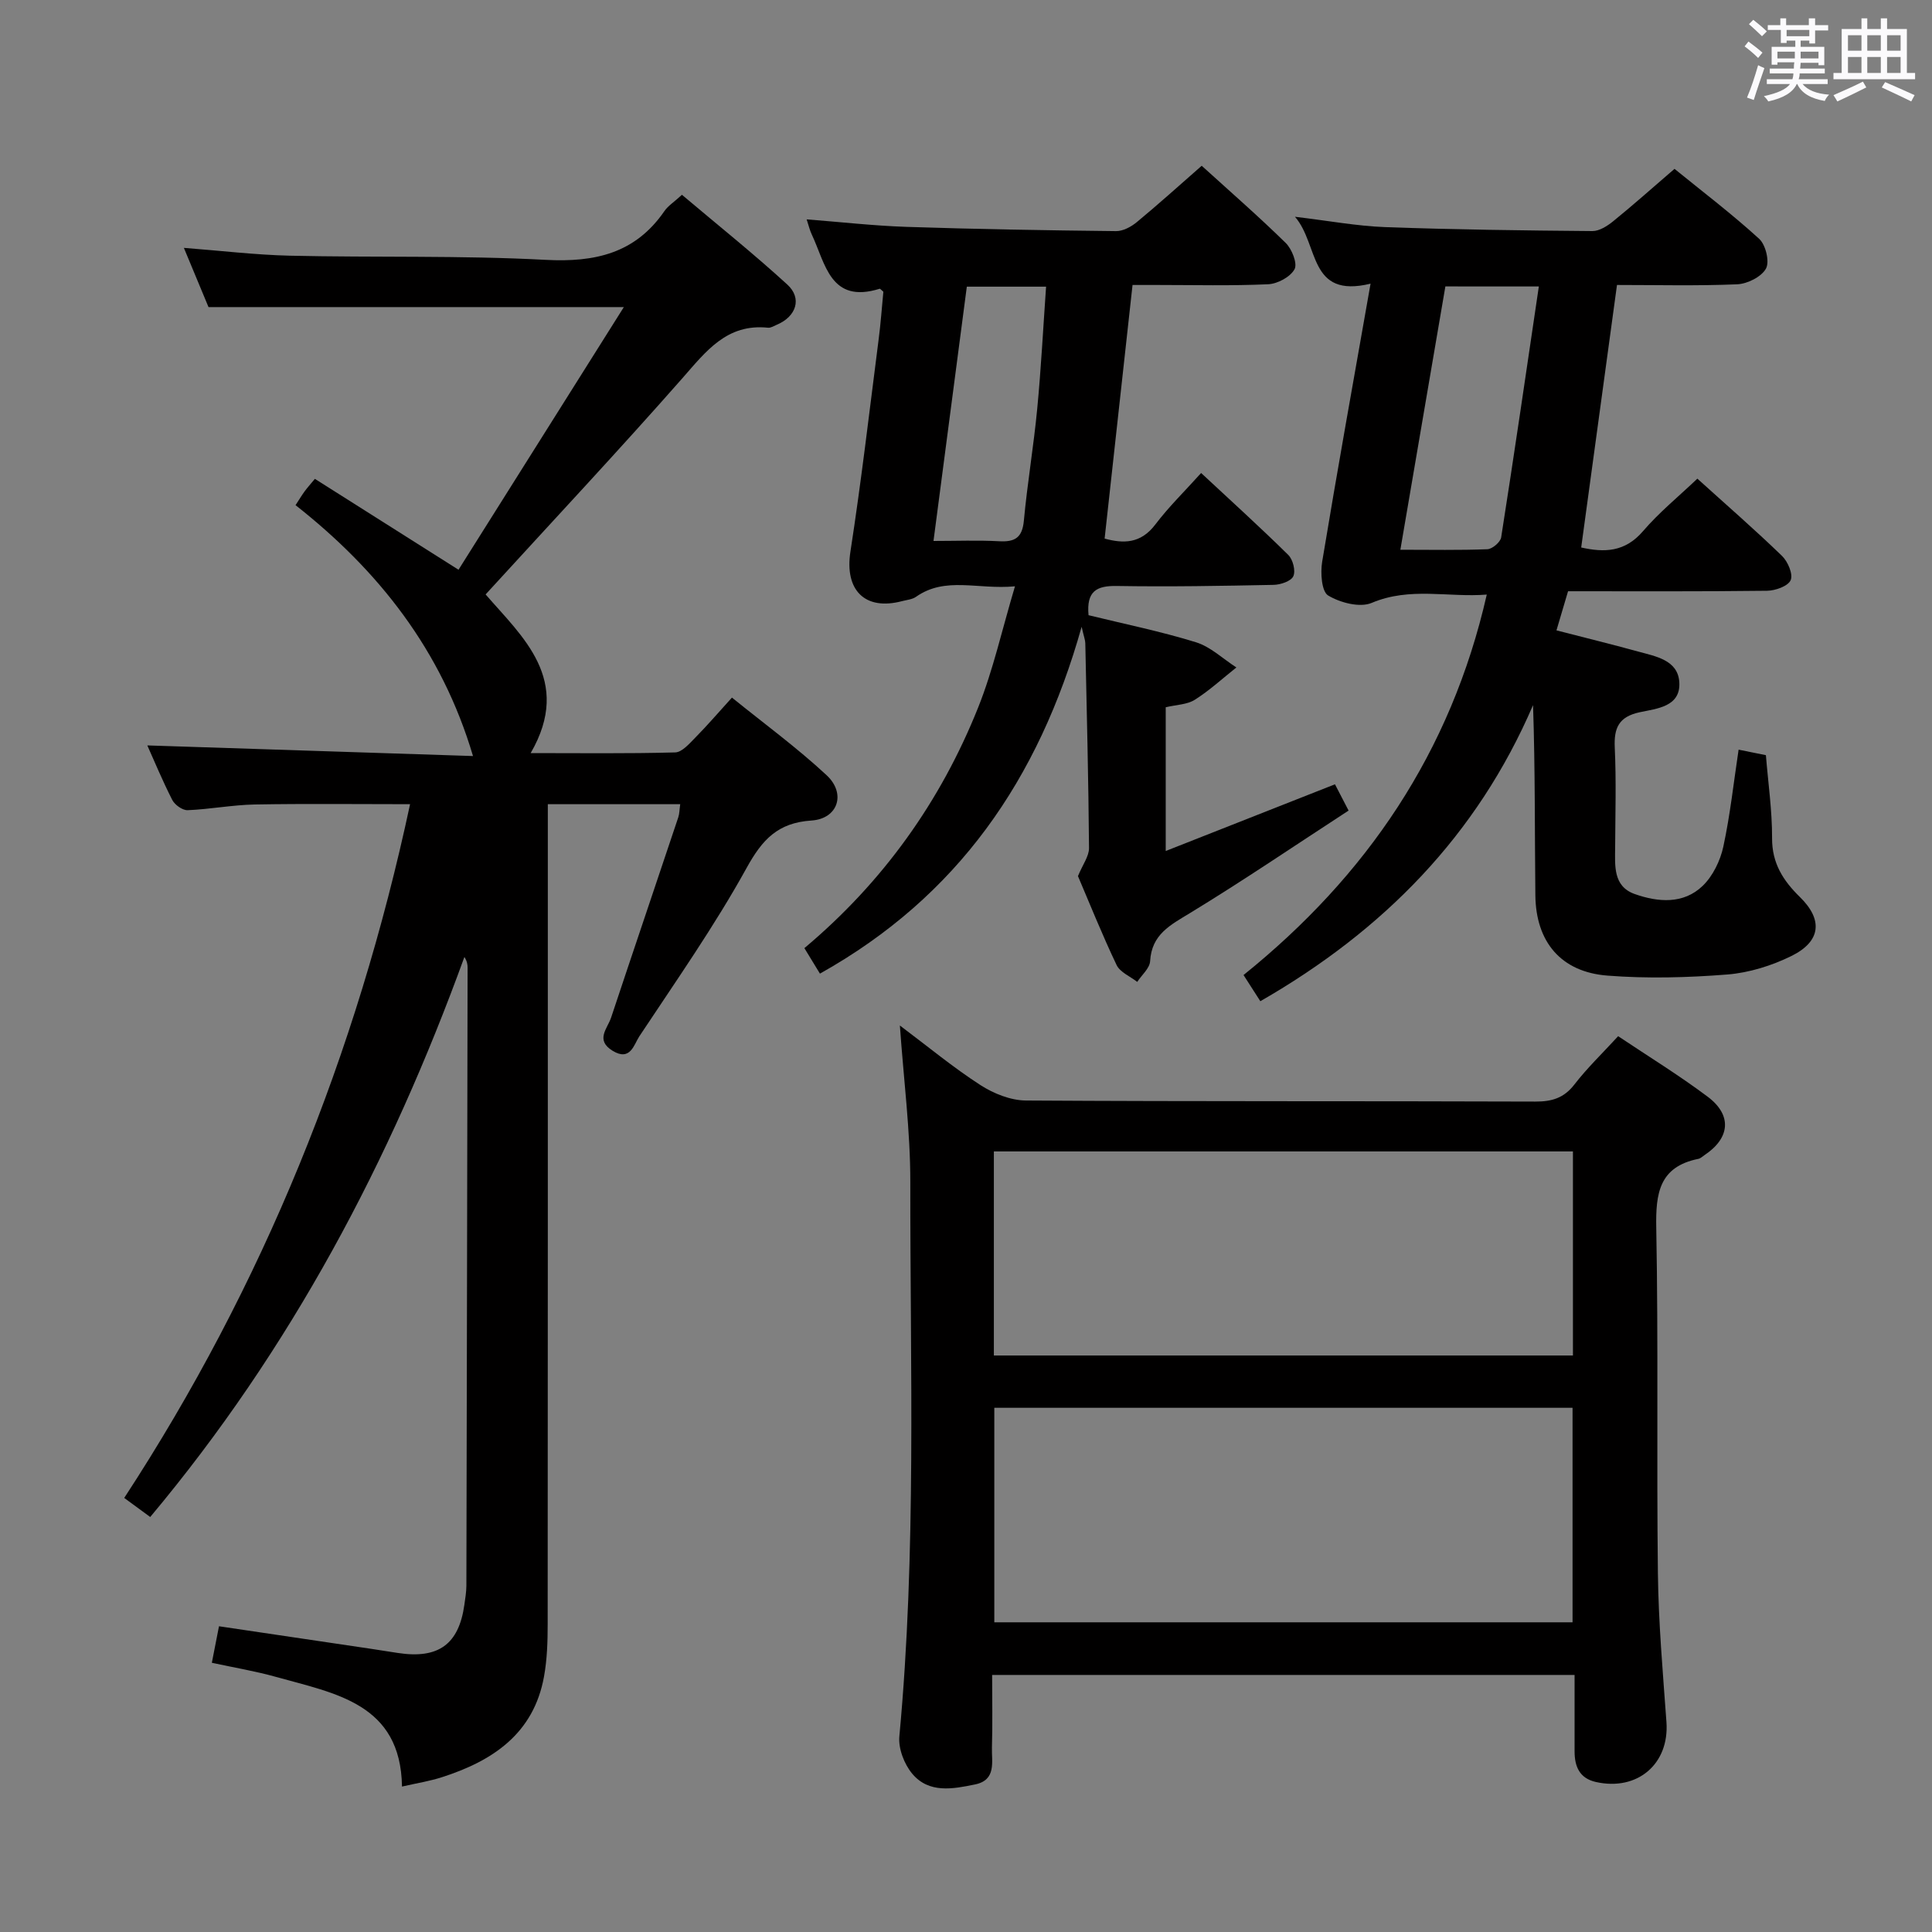<svg enable-background="new 0 0 400 400" viewBox="0 0 400 400" xmlns="http://www.w3.org/2000/svg"><rect x="0" y="0" width="400" height="400" fill="#808080" stroke="none"/><path d="m361.2 9.6.8-1c.9.7 1.9 1.4 2.9 2.3l-.9 1.1c-1-1-2-1.8-2.8-2.4zm.5 10.6c.9-2.1 1.6-4.3 2.3-6.7.4.2.8.4 1.3.6-.7 2.1-1.5 4.3-2.2 6.6zm.4-15.2.9-.9c1 .8 2 1.6 2.8 2.4l-1 1c-.9-.9-1.8-1.7-2.7-2.5zm12.5-1.2h1.2v1.4h2.7v1.1h-2.7v2.7h-1.2v-.6h-1.8v1.3h4.9v3.8h-1.2v-.5h-3.7c0 .4-.1.9-.1 1.2h5.1v1h-5.2c0 .5-.1.9-.2 1.2h6v1h-5.2c1.1 1.3 2.9 2 5.5 2.2-.4.4-.7.8-.9 1.3-2.9-.5-4.8-1.6-5.7-3.5h-.1c-.8 1.7-2.7 2.9-5.9 3.6-.2-.4-.6-.8-.9-1.1 2.8-.6 4.6-1.4 5.4-2.5h-4.8v-1h5.3c.1-.3.2-.7.2-1.2h-4.9v-1h5c0-.4 0-.8.1-1.3h-3.5v.5h-1.2v-3.7h4.9v-1.3h-1.8v.5h-1.2v-2.7h-2.7v-1h2.6v-1.4h1.2v1.4h4.7v-1.4zm-6.6 8.3h3.6c0-.4 0-.9 0-1.4h-3.6zm1.9-4.6h4.7v-1.3h-4.7zm6.6 3.2h-3.7v1.4h3.7z" fill="#fbfafc"/><path d="m385.3 3.8h1.3v2.2h2.8v-2.2h1.3v2.2h4.1v9.1h1.7v1.3h-16.9v-1.3h1.7v-9.1h4.1v-2.2zm.4 13.1.7 1.2c-1.8.9-3.8 1.9-6 2.9-.2-.4-.5-.8-.8-1.3 2.3-1 4.3-1.9 6.1-2.8zm-3.1-6.4h2.8v-3.2h-2.8zm0 4.6h2.8v-3.3h-2.8zm4-4.6h2.8v-3.2h-2.8zm0 4.6h2.8v-3.3h-2.8zm3.7 1.9c2.1.9 4.1 1.8 6.1 2.7l-.7 1.3c-2.2-1.1-4.2-2-6.1-2.9zm3.2-9.7h-2.8v3.2h2.8v-3.1zm-2.8 7.8h2.8v-3.3h-2.8z" fill="#fbfafc"/><g fill="#010000"><path d="m30.5 154.33c22.37.73 44.92 1.47 67.43 2.2-6.49-21.9-19.54-38.41-36.74-51.94.76-1.17 1.27-2.02 1.85-2.82.47-.66 1.03-1.27 2.15-2.63 9.55 6.04 19.04 12.05 29.74 18.82 11.11-17.65 22.46-35.67 34.23-54.38-29.55 0-57.45 0-85.99 0-1.53-3.69-3.29-7.92-5.1-12.26 7.51.57 14.74 1.45 21.98 1.62 17.64.4 35.32-.08 52.92.86 10.26.54 18.57-1.35 24.6-10.11.73-1.07 1.93-1.81 3.62-3.36 7.28 6.15 14.77 12.14 21.82 18.59 3.11 2.84 1.84 6.61-2.13 8.29-.61.26-1.28.7-1.87.64-8.54-.89-12.83 4.88-17.75 10.48-13.17 14.96-26.81 29.52-40.72 44.74 7.49 8.68 18.13 17.66 9.33 32.85 10.13 0 20.03.13 29.92-.14 1.43-.04 2.96-1.85 4.19-3.09 2.45-2.48 4.72-5.13 7.56-8.26 6.65 5.38 13.46 10.36 19.6 16.07 4.09 3.8 2.35 9.02-3.13 9.38-6.97.46-10.18 3.92-13.44 9.83-6.65 12.04-14.6 23.37-22.21 34.86-1.11 1.68-1.84 5.24-5.53 2.98-3.64-2.23-1.06-4.6-.31-6.86 4.6-13.84 9.29-27.64 13.91-41.47.25-.75.24-1.59.4-2.72-9.02 0-17.78 0-27.41 0v6.24c0 54.49.01 108.97-.03 163.46 0 3.64-.11 7.35-.76 10.92-2.14 11.83-10.62 17.46-21.16 20.84-2.52.81-5.16 1.22-8.24 1.93-.27-17.23-13.85-19.27-26.14-22.72-4.25-1.19-8.63-1.91-13.23-2.91.53-2.7.96-4.92 1.48-7.56 10.69 1.58 21.16 3.13 31.62 4.69 1.81.27 3.61.56 5.42.84 8.38 1.28 12.61-1.78 13.76-9.96.18-1.31.41-2.63.42-3.95.1-42.65.17-85.3.25-127.96 0-.65-.08-1.31-.66-2.23-15.28 42.1-35.89 81.14-65.05 115.95-1.75-1.28-3.29-2.42-5.38-3.95 28.8-44.08 48.12-91.94 59.18-143.63-10.99 0-21.58-.13-32.17.06-4.63.09-9.25.99-13.88 1.18-1.06.04-2.65-1.09-3.18-2.11-2.03-3.98-3.74-8.11-5.17-11.3z"/><path d="m186.31 212.32c5.77 4.33 11.01 8.67 16.67 12.33 2.73 1.76 6.26 3.18 9.44 3.2 35.15.22 70.3.09 105.46.22 3.45.01 5.93-.74 8.1-3.56 2.63-3.4 5.76-6.41 9.04-9.98 6.21 4.16 12.57 8.06 18.52 12.52 5.13 3.84 4.66 8.58-.65 12.11-.42.28-.81.68-1.27.77-8.09 1.64-8.85 7.11-8.71 14.29.45 23.82.05 47.65.34 71.47.12 10.29 1.03 20.58 1.77 30.85.62 8.63-5.97 14.34-14.62 12.4-3.38-.76-4.4-3.21-4.4-6.33 0-5.15 0-10.31 0-15.83-40.16 0-80.03 0-120.59 0 0 5.12.11 10.06-.04 14.99-.09 2.97.98 6.76-3.5 7.68-4.6.95-9.55 1.9-13-2.22-1.66-1.98-2.9-5.21-2.67-7.72 3.57-38.21 2.23-76.51 2.27-114.77.01-10.56-1.37-21.13-2.16-32.42zm139.27 123.56c0-14.82 0-29.61 0-44.41-40.12 0-79.84 0-119.72 0v44.41zm-119.81-55.24h119.89c0-14.26 0-28.16 0-42.25-40.07 0-79.8 0-119.89 0z"/><path d="m283.76 58.73c-12.93 3.14-10.62-8.06-15.65-13.85 6.99.83 12.8 1.92 18.64 2.14 14.3.52 28.62.7 42.94.82 1.44.01 3.09-1.05 4.3-2.03 4.13-3.35 8.11-6.9 12.7-10.85 5.89 4.79 11.94 9.38 17.53 14.49 1.35 1.23 2.19 4.72 1.41 6.15-.93 1.71-3.83 3.16-5.95 3.26-8.28.35-16.59.14-24.9.14-2.5 18.32-4.94 36.19-7.41 54.35 4.77 1.07 9.05.99 12.79-3.37 3.33-3.89 7.37-7.17 11.26-10.88 6 5.43 11.91 10.56 17.52 15.99 1.21 1.17 2.33 3.78 1.8 5.02-.52 1.23-3.15 2.18-4.87 2.2-13.64.17-27.28.1-41.22.1-.87 2.94-1.56 5.24-2.4 8.1 5.76 1.49 11.33 2.85 16.85 4.37 3.67 1.01 8.27 1.75 8.58 6.32.35 5.13-4.65 5.5-8.19 6.26-4.33.93-5.37 3.24-5.17 7.35.32 6.82.11 13.66.08 20.5-.02 3.86-.49 8.18 4.05 9.79 4.81 1.7 10.09 2.16 14.09-1.71 2.09-2.03 3.62-5.18 4.25-8.07 1.43-6.61 2.15-13.38 3.17-20.11 2.1.42 3.71.75 5.65 1.14.46 5.71 1.3 11.46 1.28 17.21-.02 5.19 2.3 8.77 5.77 12.17 4.81 4.7 4.35 9.19-1.77 12.2-4.08 2.01-8.76 3.47-13.27 3.83-8.23.65-16.58.87-24.81.23-9.61-.74-14.83-6.96-14.93-16.64-.14-12.99-.03-25.99-.48-39.36-11.6 26.97-30.97 46.66-56.46 61.3-1.07-1.66-2.11-3.28-3.48-5.42 25.44-20.49 42.93-46.08 50.36-78.77-7.99.64-15.87-1.64-23.82 1.72-2.45 1.04-6.53-.03-9.02-1.53-1.36-.82-1.62-4.68-1.24-6.98 3.12-18.86 6.51-37.65 10.02-57.58zm15.49.57c-3.1 18.12-6.16 36.03-9.32 54.52 6.43 0 12.23.12 18.02-.11 1.02-.04 2.69-1.47 2.85-2.44 2.69-17.14 5.19-34.31 7.8-51.96-7.2-.01-12.96-.01-19.35-.01z"/><path d="m182.89 60.4c-.5-.42-.67-.65-.75-.62-10.25 3.2-11.22-5.21-14.08-11.25-.42-.89-.64-1.87-1.05-3.11 7.01.54 13.82 1.32 20.64 1.55 14.46.48 28.94.72 43.41.88 1.44.02 3.13-.89 4.3-1.86 4.47-3.69 8.77-7.58 13.44-11.67 5.97 5.42 11.85 10.54 17.4 15.99 1.28 1.26 2.46 4.26 1.82 5.43-.87 1.6-3.51 3.02-5.45 3.11-7.66.35-15.33.15-22.99.15-1.64 0-3.28 0-5.1 0-1.94 17.62-3.84 34.87-5.78 52.51 3.85 1.04 7.45 1.11 10.5-2.92 2.78-3.67 6.12-6.92 9.48-10.66 6.23 5.8 12.26 11.26 18.05 16.97.96.95 1.55 3.29 1.04 4.4-.47 1.03-2.64 1.76-4.08 1.79-10.82.22-21.65.41-32.47.23-4.18-.07-6.31 1.07-5.85 6.05 7.3 1.79 14.88 3.33 22.23 5.6 3.04.94 5.6 3.43 8.38 5.22-2.85 2.26-5.55 4.76-8.61 6.69-1.59 1.01-3.81 1.02-6.02 1.55v29.76c11.84-4.67 23.17-9.13 35.04-13.81.63 1.22 1.5 2.89 2.82 5.44-11.07 7.2-21.77 14.48-32.8 21.2-4.11 2.5-7.97 4.42-8.29 9.98-.09 1.48-1.74 2.87-2.67 4.29-1.46-1.14-3.55-1.99-4.27-3.49-3-6.29-5.59-12.77-8-18.41.98-2.39 2.3-4.11 2.29-5.81-.11-14.14-.47-28.28-.77-42.42-.01-.62-.27-1.24-.76-3.39-8.91 31.69-25.72 55.88-54.18 71.81-1.07-1.76-2.05-3.36-3.22-5.28 16.31-13.7 28.21-30.39 35.98-49.83 3.1-7.76 4.92-16.03 7.62-25.08-7.74.73-14.38-2.12-20.5 2.18-.77.54-1.88.63-2.84.88-7.78 2.06-11.96-2.31-10.73-10.23 2.25-14.57 3.95-29.22 5.83-43.85.45-3.39.68-6.83.99-9.97zm10.38 51.6c4.69 0 9.16-.18 13.61.06 3.27.18 4.77-.75 5.1-4.25.72-7.76 2.03-15.46 2.77-23.22.8-8.36 1.23-16.75 1.83-25.24-5.85 0-11.08 0-16.41 0-2.3 17.57-4.56 34.82-6.9 52.65z"/></g></svg>